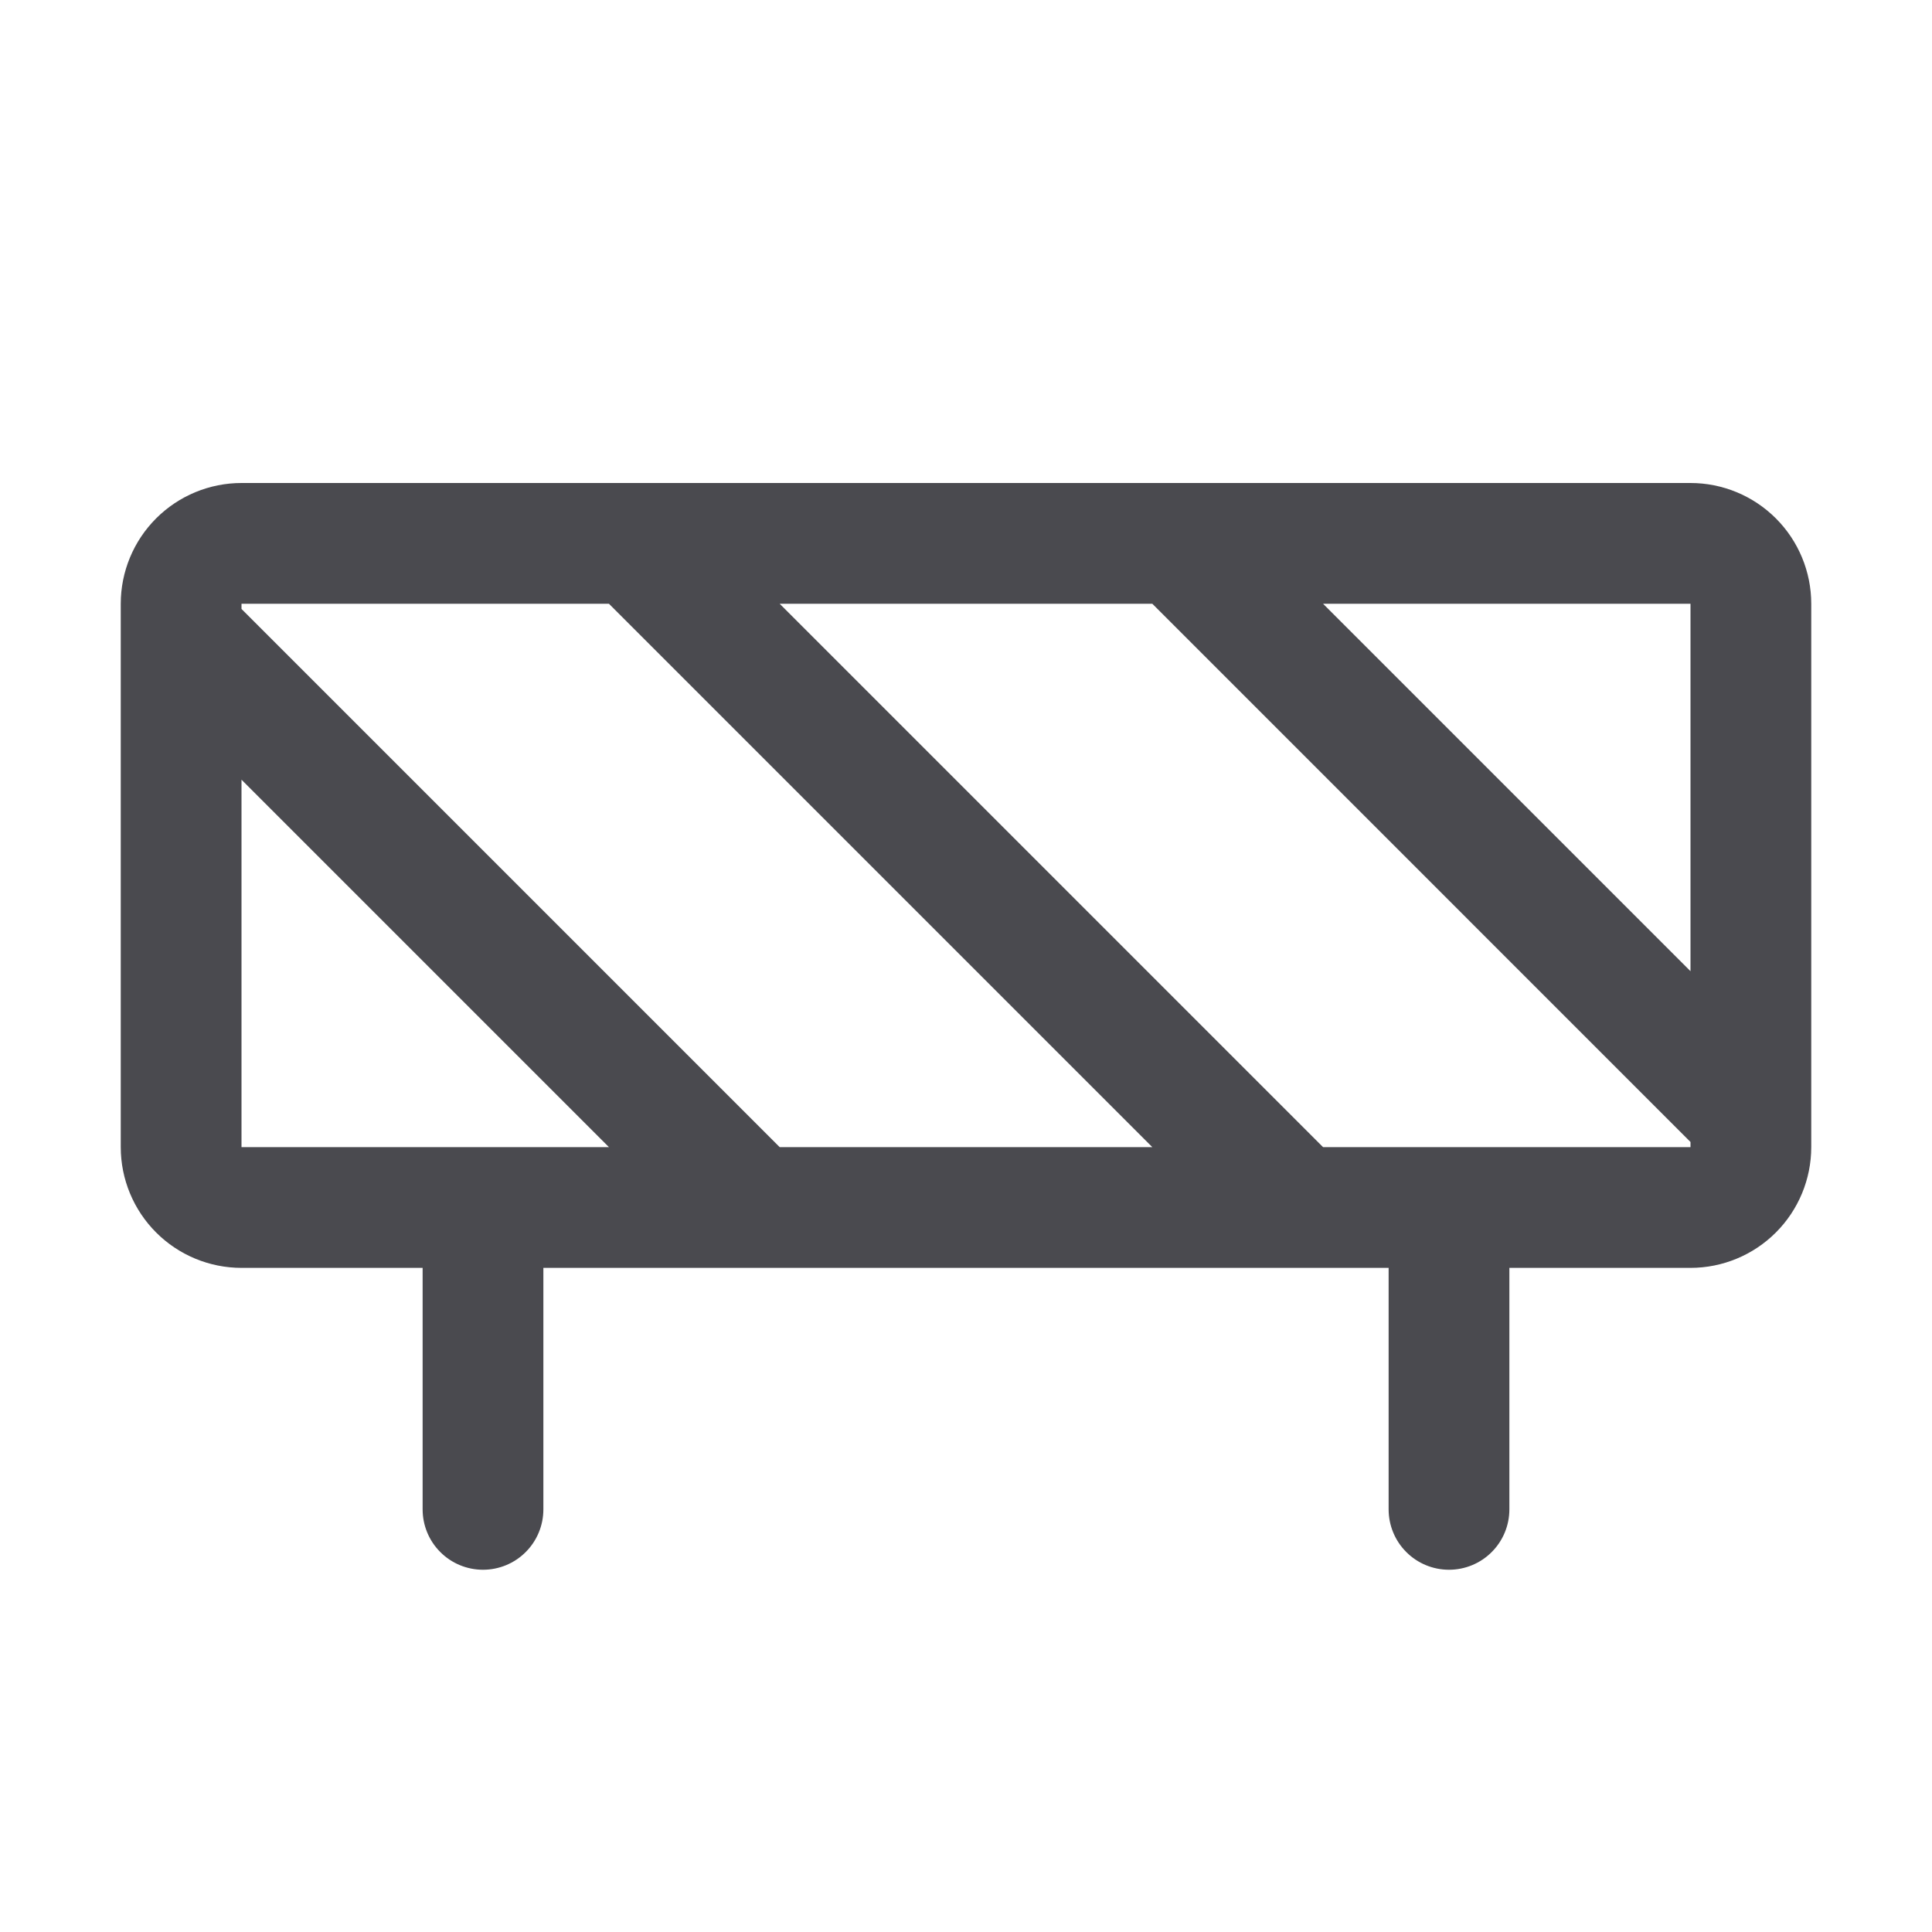 <svg width="32" height="32" viewBox="0 0 32 32" fill="none" xmlns="http://www.w3.org/2000/svg">
<path d="M28 8H4C3.47 8 2.961 8.211 2.586 8.586C2.211 8.961 2 9.47 2 10V19C2 19.53 2.211 20.039 2.586 20.414C2.961 20.789 3.47 21 4 21H7V25C7 25.265 7.105 25.52 7.293 25.707C7.48 25.895 7.735 26 8 26C8.265 26 8.52 25.895 8.707 25.707C8.895 25.52 9 25.265 9 25V21H23V25C23 25.265 23.105 25.52 23.293 25.707C23.48 25.895 23.735 26 24 26C24.265 26 24.52 25.895 24.707 25.707C24.895 25.52 25 25.265 25 25V21H28C28.53 21 29.039 20.789 29.414 20.414C29.789 20.039 30 19.53 30 19V10C30 9.47 29.789 8.961 29.414 8.586C29.039 8.211 28.53 8 28 8ZM28 16.086L21.914 10H28V16.086ZM10.086 10L19.086 19H12.914L4 10.086V10H10.086ZM4 12.914L10.086 19H4V12.914ZM28 19H21.914L12.914 10H19.086L28 18.915V19Z" fill="#4A4A4F"/>
</svg>
